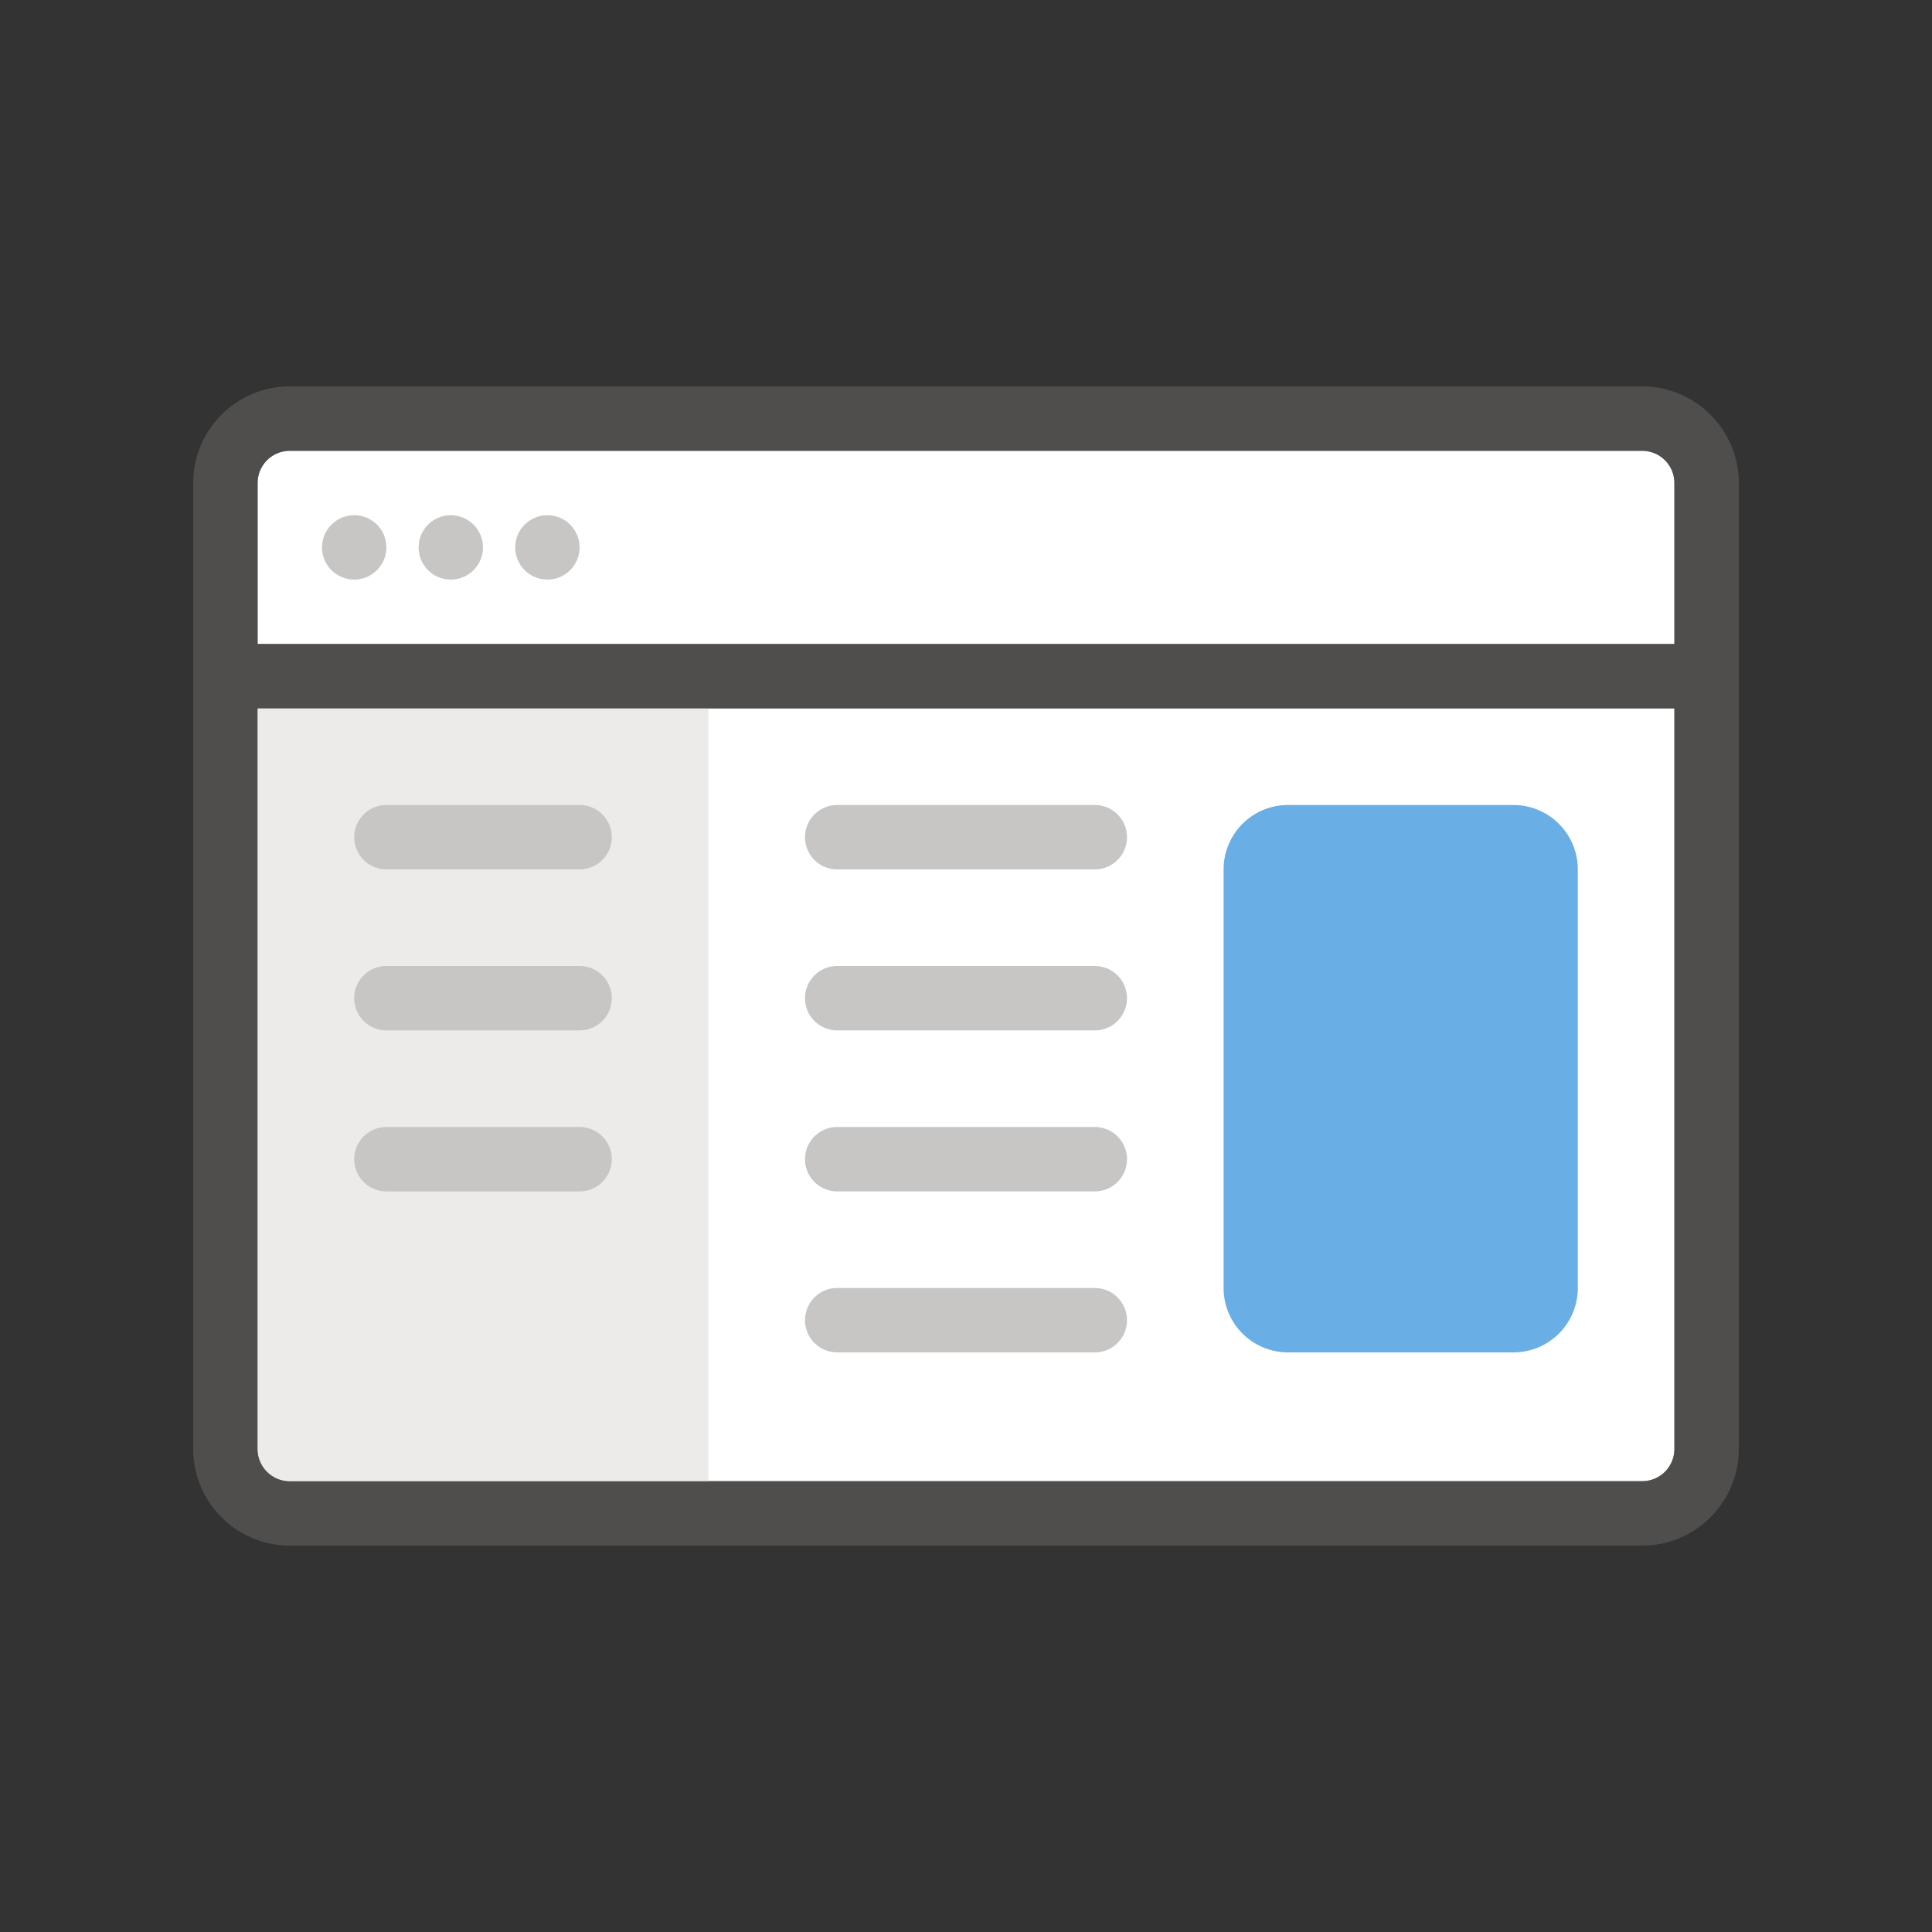 <svg xmlns="http://www.w3.org/2000/svg" viewBox="0 0 60 60"><rect x="0" y="0" width="60" height="60" fill="#333333" stroke="none"/><g fill="#FFF"><path d="M8 20h44v-5a1 1 0 0 0-1-1H9a1 1 0 0 0-1 1v5zM9 46h42a1 1 0 0 0 1-1V22H8v23a1 1 0 0 0 1 1z"/></g><circle fill="#C8C6C4" cx="11" cy="17" r="1"/><circle fill="#C8C6C4" cx="14" cy="17" r="1"/><circle fill="#C8C6C4" cx="17" cy="17" r="1"/><path fill="#EDEBE9" d="M22 46H9a1 1 0 0 1-1-1V22h14v24z"/><g fill="#C8C6C4"><path d="M18 32h-6a1 1 0 1 1 0-2h6a1 1 0 1 1 0 2zM18 27h-6a1 1 0 1 1 0-2h6a1 1 0 1 1 0 2zM18 37h-6a1 1 0 1 1 0-2h6a1 1 0 1 1 0 2z"/></g><g fill="#C8C6C4"><path d="M34 32h-8a1 1 0 1 1 0-2h8a1 1 0 1 1 0 2zM34 27h-8a1 1 0 1 1 0-2h8a1 1 0 1 1 0 2zM34 37h-8a1 1 0 1 1 0-2h8a1 1 0 1 1 0 2zM34 42h-8a1 1 0 1 1 0-2h8a1 1 0 1 1 0 2z"/></g><path fill="#69AFE5" d="M47 42h-7a2 2 0 0 1-2-2V27a2 2 0 0 1 2-2h7a2 2 0 0 1 2 2v13a2 2 0 0 1-2 2z"/><path opacity=".64" fill="#605E5C" d="M51 12H9c-1.654 0-3 1.346-3 3v30c0 1.654 1.346 3 3 3h42c1.654 0 3-1.346 3-3V15c0-1.654-1.346-3-3-3zm1 33a1 1 0 0 1-1 1H9a1 1 0 0 1-1-1V22h44v23zm0-25H8v-5a1 1 0 0 1 1-1h42a1 1 0 0 1 1 1v5z"/></svg>